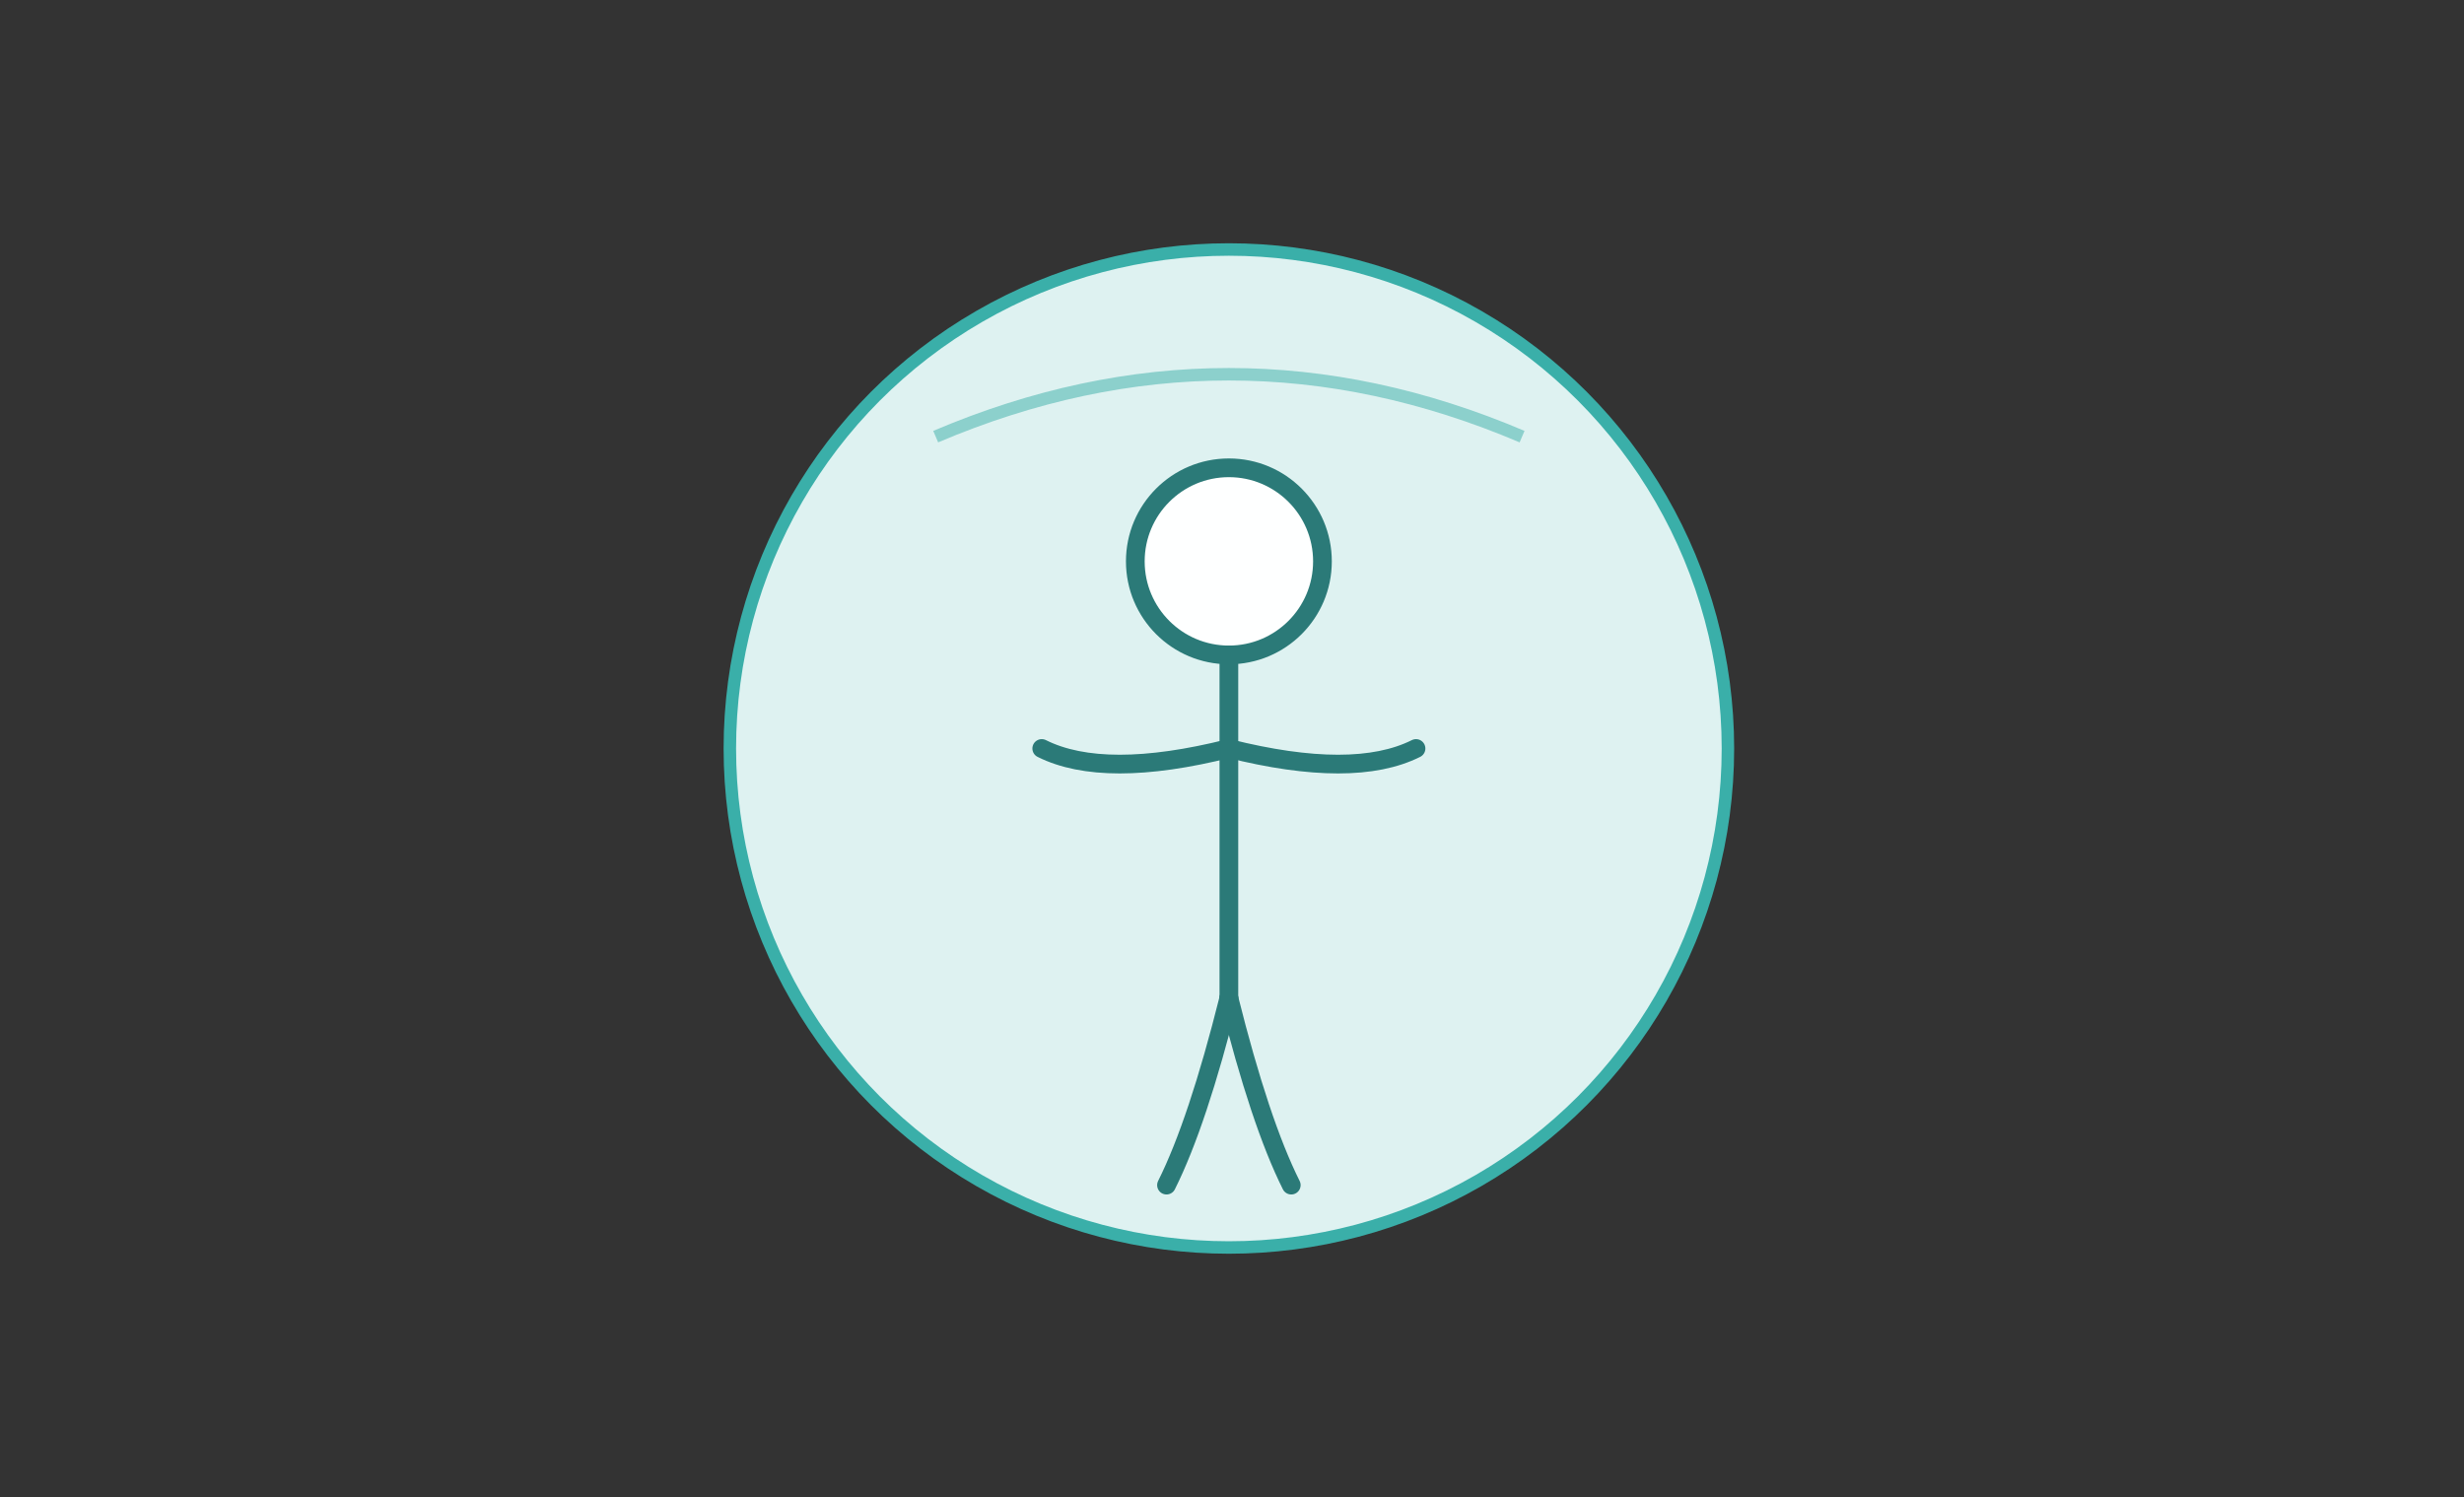 <svg width="395" height="240" xmlns="http://www.w3.org/2000/svg">
  <rect width="100%" height="100%" fill="#333333" stroke="none"/>
  <!-- 背景円 -->
  <circle cx="197" cy="120" r="80" fill="#DEF2F1" stroke="#3AAFA9" stroke-width="2"/>
  
  <!-- 人型（穏やかな曲線） -->
  <g fill="none" stroke="#2B7A78" stroke-width="3" stroke-linecap="round">
    <!-- 頭部 -->
    <circle cx="197" cy="90" r="15" fill="#FEFFFF"/>
    
    <!-- 胴体（直線的） -->
    <path d="M197 105 Q197 140 197 160" stroke-width="3"/>
    
    <!-- 腕（小さめの曲線） -->
    <path d="M197 120 Q177 125 167 120"/>
    <path d="M197 120 Q217 125 227 120"/>
    
    <!-- 脚（まとまった配置） -->
    <path d="M197 160 Q192 180 187 190"/>
    <path d="M197 160 Q202 180 207 190"/>
  </g>
  
  <!-- 装飾的な曲線 -->
  <path d="M150 70 Q197 50 244 70" stroke="#3AAFA9" stroke-width="2" fill="none" opacity="0.5"/>
</svg>
